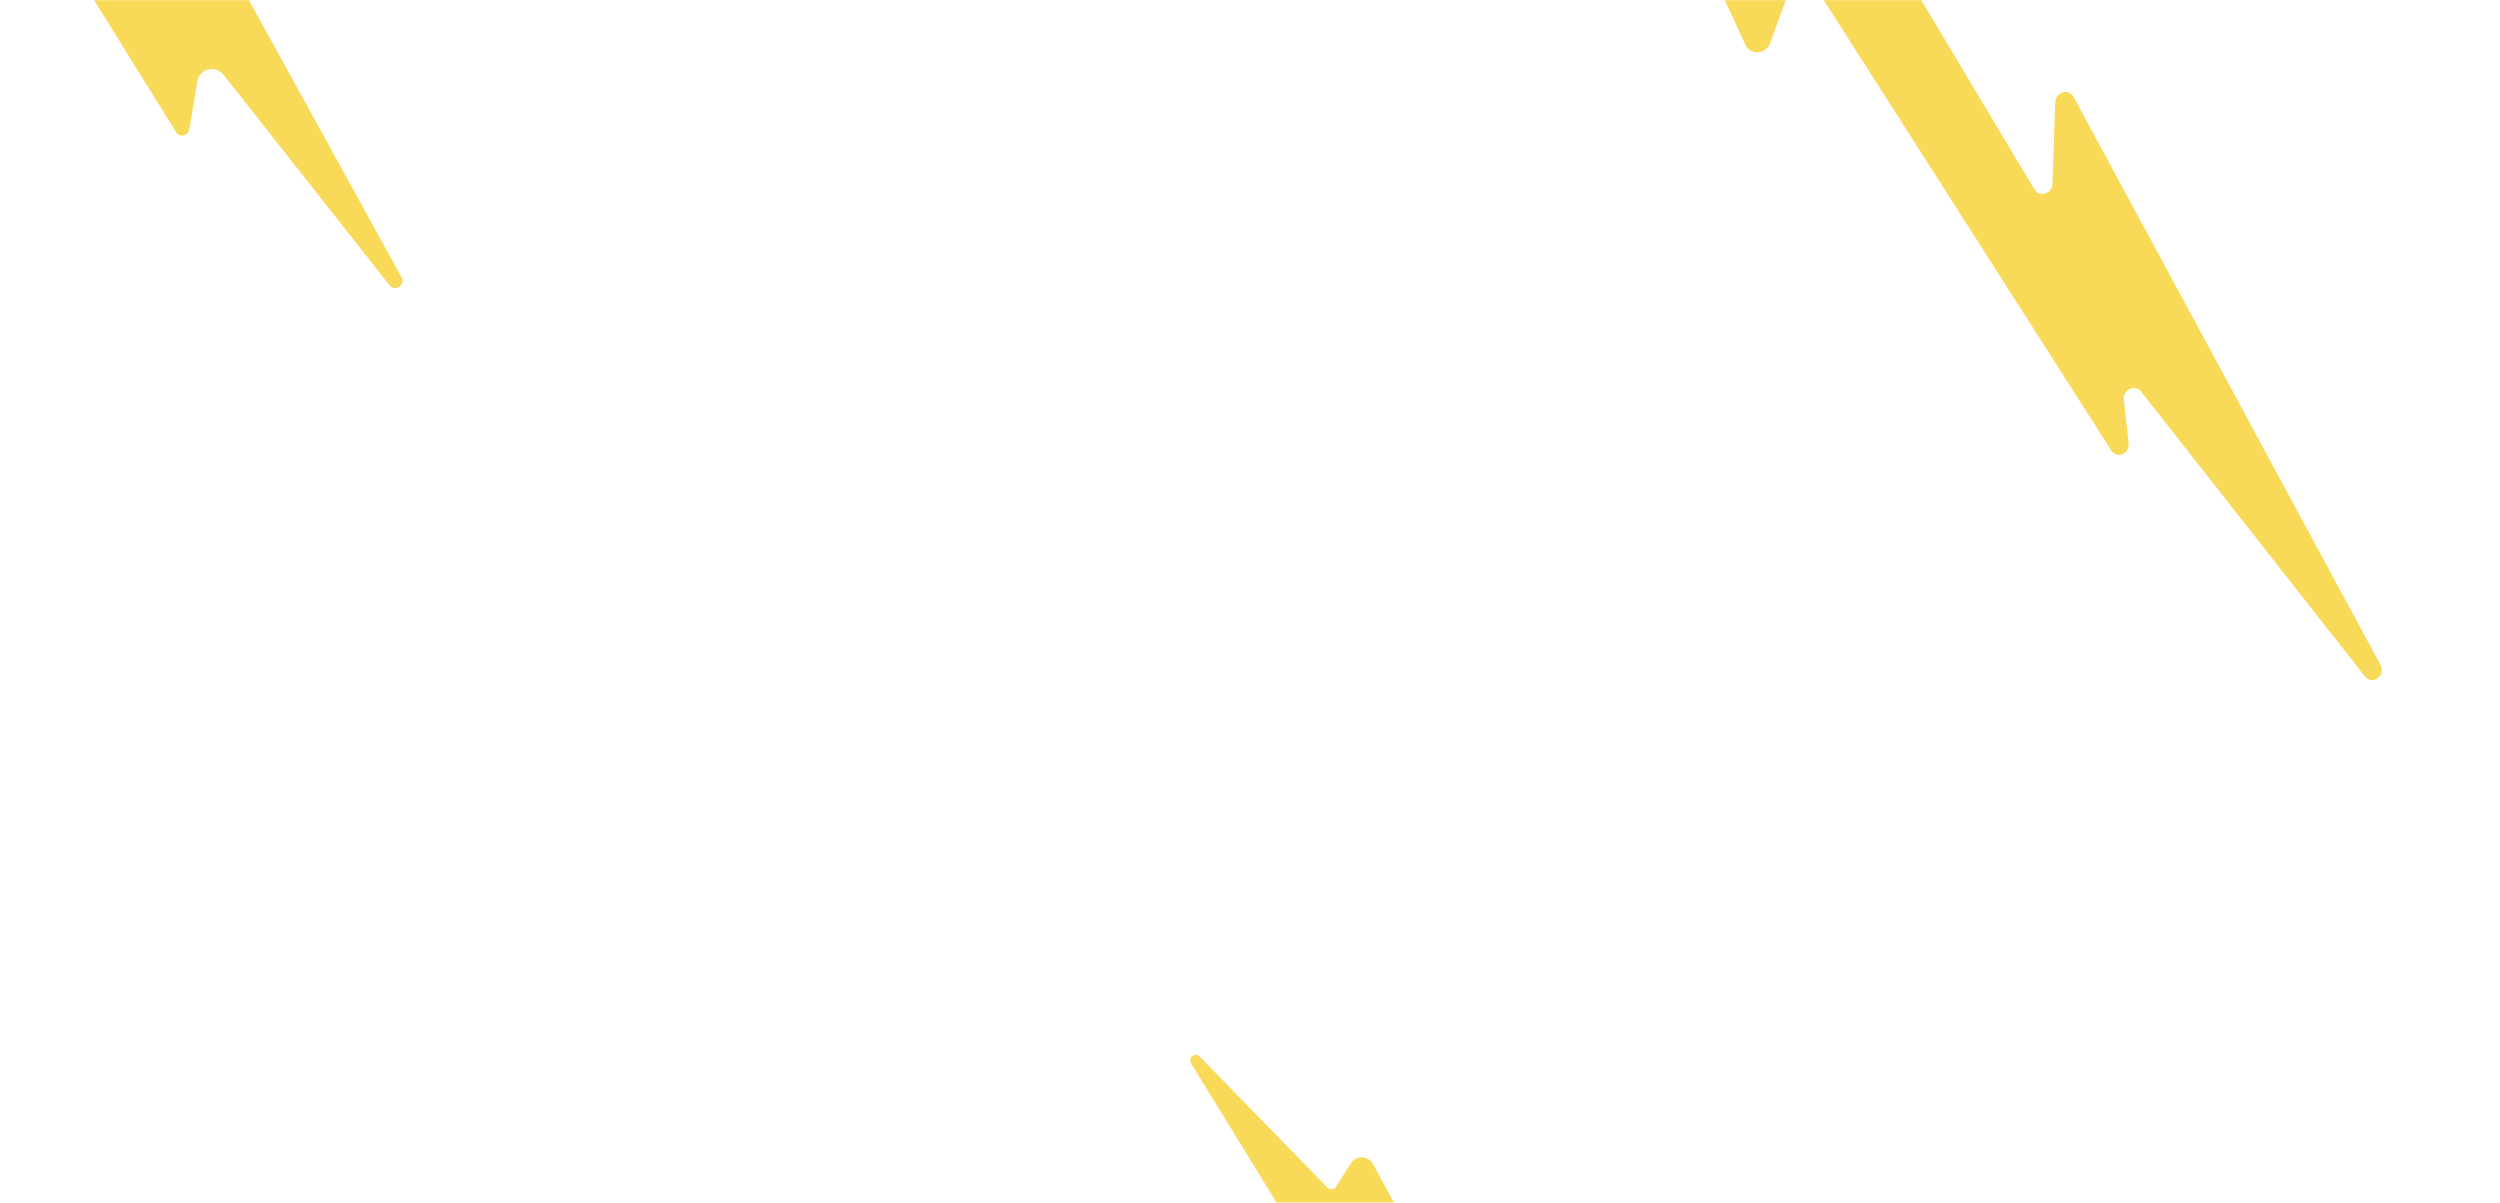 <svg width="1588" height="764" viewBox="0 0 1588 764" fill="none" xmlns="http://www.w3.org/2000/svg">
<mask id="mask0" mask-type="alpha" maskUnits="userSpaceOnUse" x="-335" y="0" width="1923" height="764">
<rect x="-335" width="1923" height="764" fill="#A1D39B"/>
</mask>
<g mask="url(#mask0)">
<path d="M1025.66 -151.434L1108.63 28.36C1111.89 35.393 1121.77 34.649 1124.48 27.177L1140.37 -16.6C1141.49 -19.679 1145.43 -20.262 1147.15 -17.592L1341.16 286.251C1344.61 291.651 1352.83 288.28 1352.11 281.757L1349.06 253.842C1348.36 247.45 1356.15 243.802 1360 248.72L1502.27 429.739C1506.84 435.561 1515.73 429.053 1512.18 422.486L1317.17 61.601C1314.12 55.925 1305.71 58.318 1305.49 64.928L1303.73 116.702C1303.51 123.123 1295.45 125.618 1292.23 120.248L1150.05 -117.492C1146.88 -122.789 1139.05 -121.461 1137.31 -115.318L1122.98 -64.609C1120.72 -56.598 1110.73 -54.453 1106.05 -60.99L1036.36 -158.424C1031.89 -164.669 1022.42 -158.467 1025.66 -151.434Z" fill="#F9DA58"/>
<path d="M756.548 675.374C783.591 719.673 838.063 807.966 854.612 834.773C856.293 837.522 860.447 836.673 860.969 833.484L864.719 810.325C865.711 804.183 873.464 802.164 877.265 807.05L956.762 908.628C959.402 912.004 964.582 908.543 962.531 904.777L872.169 739.456C869.159 733.925 861.355 733.67 857.992 738.998L848.624 753.809C847.43 755.71 844.79 755.998 843.226 754.386L761.98 671.081C759.087 668.112 754.395 671.828 756.548 675.374Z" fill="#F9DA58"/>
<path d="M-18.267 -125.925C17.605 -67.616 89.904 48.648 111.854 83.945C114.105 87.543 119.613 86.433 120.302 82.248L125.29 51.74C126.6 43.672 136.878 41.017 141.933 47.438L247.433 181.182C250.927 185.62 257.812 181.048 255.075 176.106L135.164 -41.546C131.151 -48.841 120.806 -49.161 116.338 -42.151L103.911 -22.654C102.332 -20.149 98.822 -19.796 96.756 -21.897L-11.062 -131.572C-14.908 -135.489 -21.139 -130.598 -18.267 -125.925Z" fill="#F9DA58"/>
</g>
</svg>
